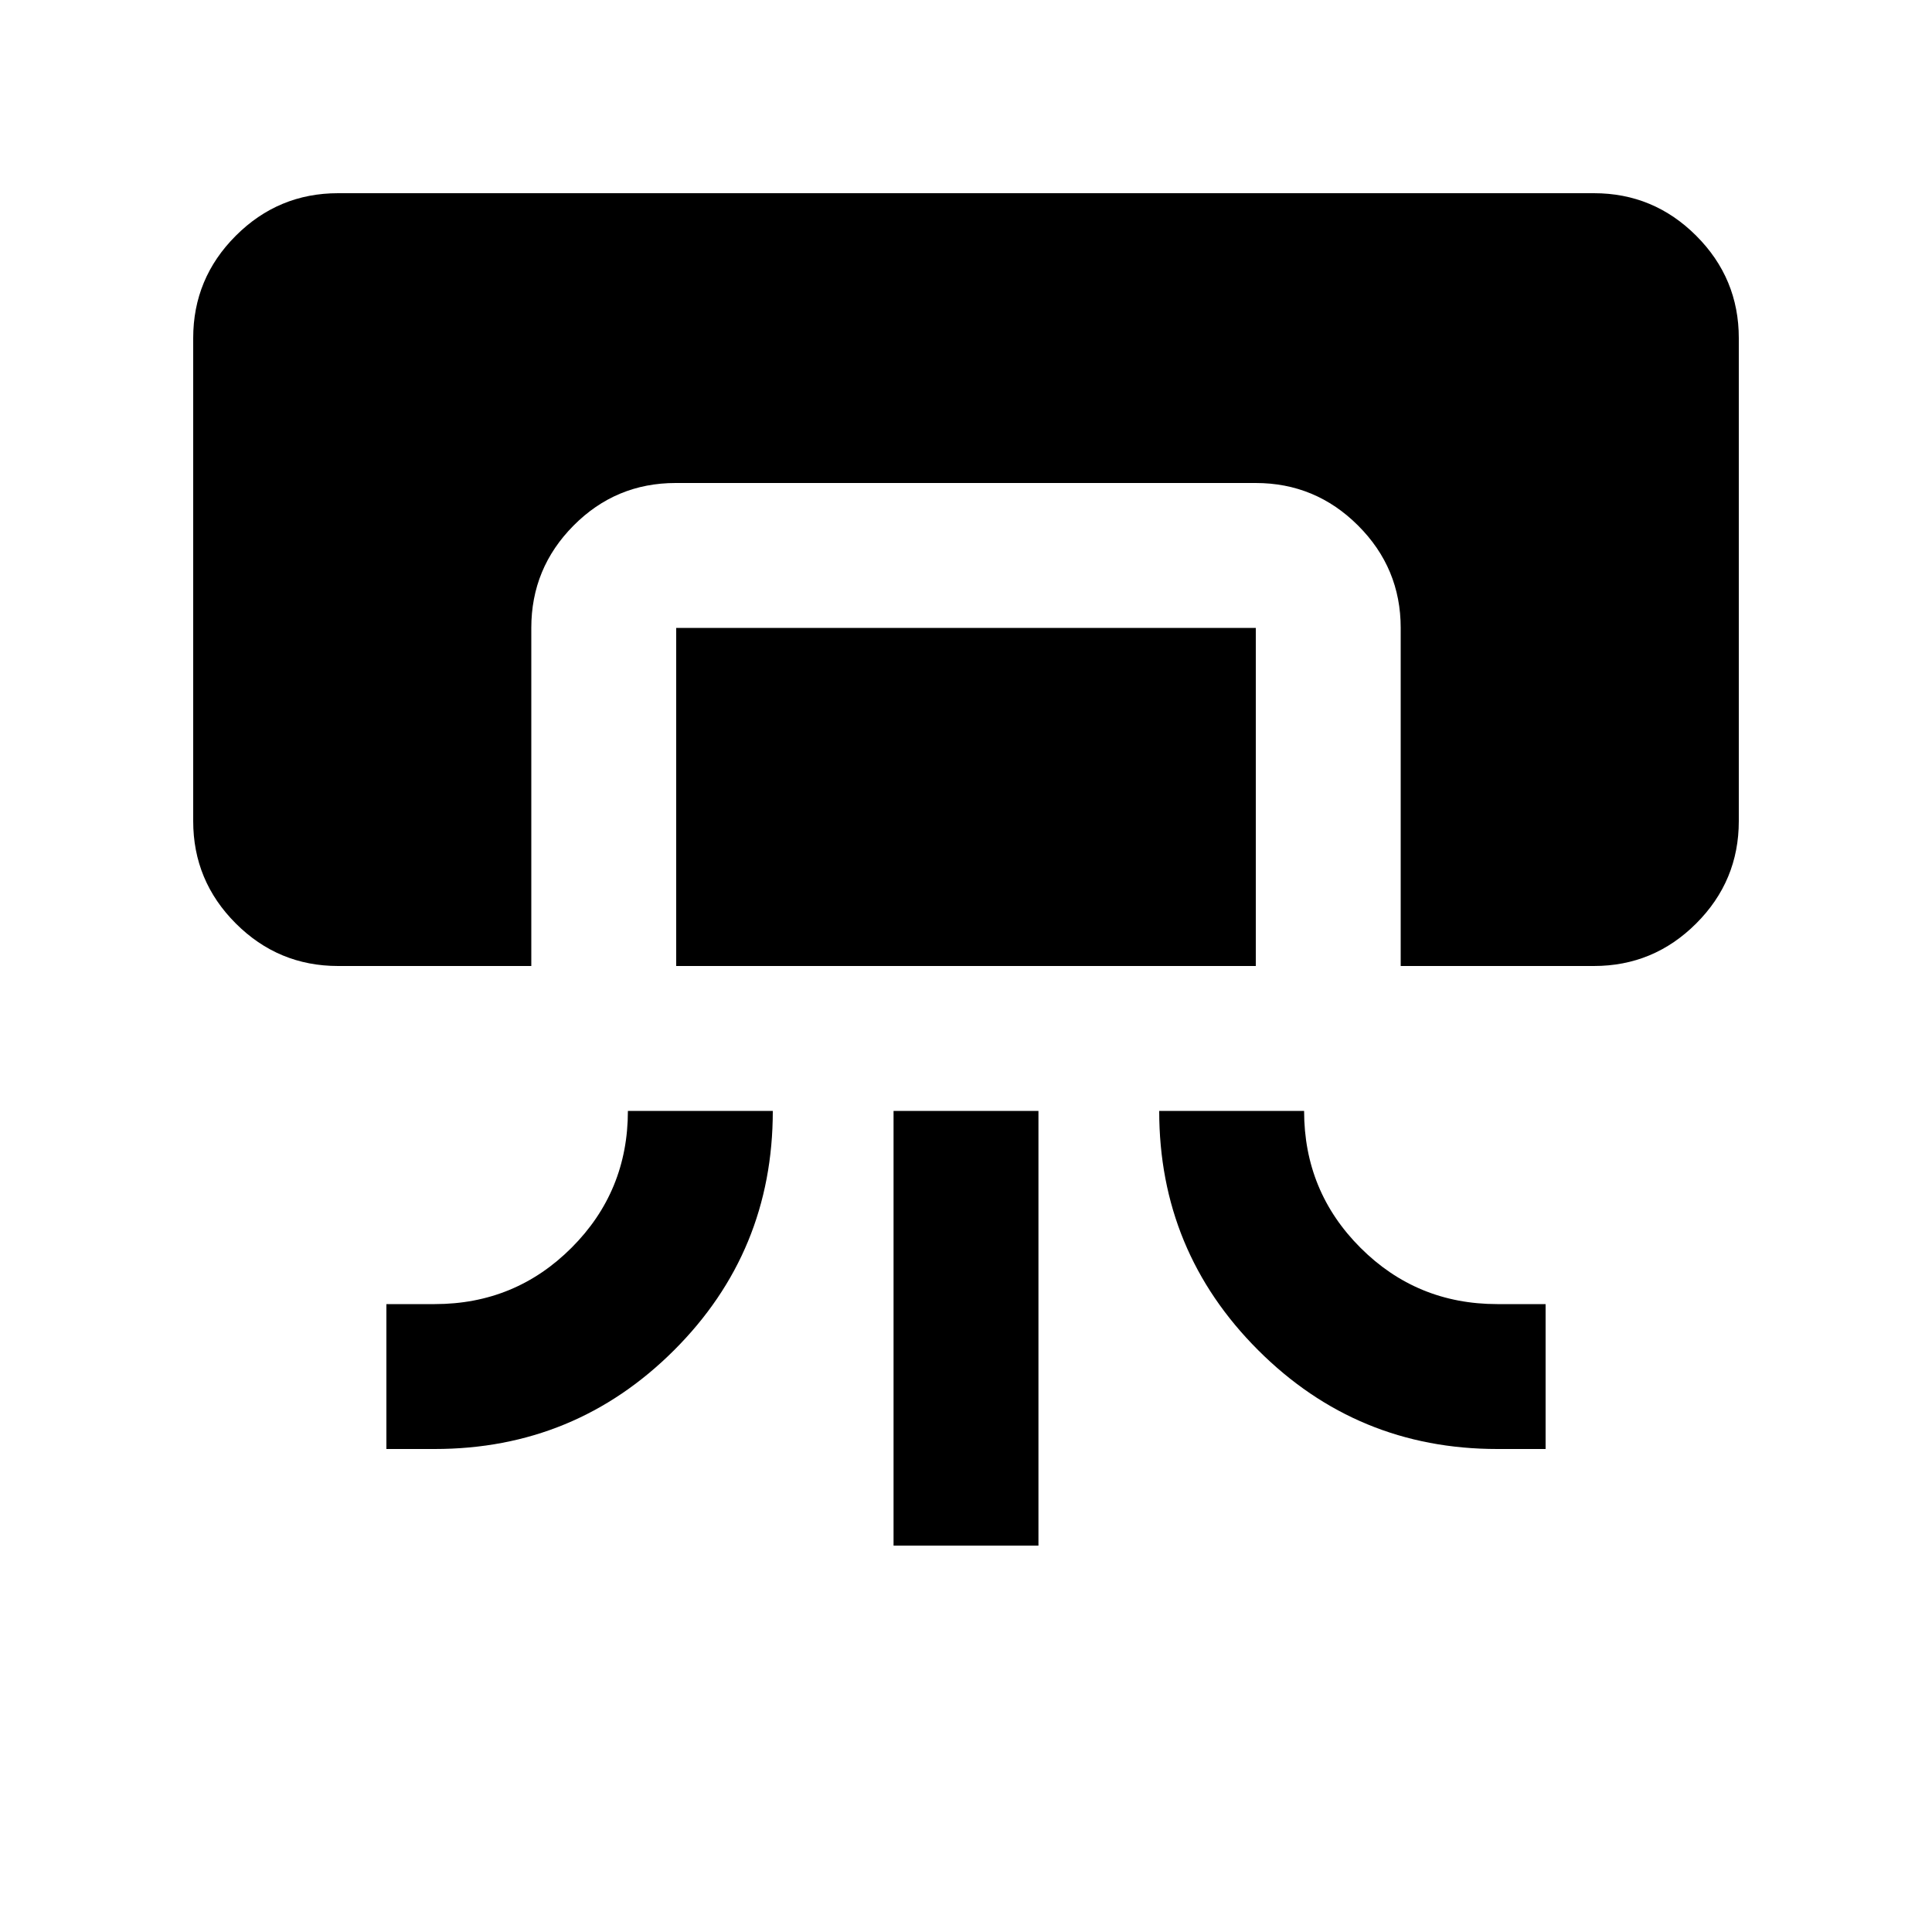 <svg xmlns="http://www.w3.org/2000/svg" height="20" viewBox="0 -960 960 960" width="20"><path d="M168-480q-29.7 0-50.85-21.15Q96-522.3 96-552v-240q0-29.7 21.15-50.85Q138.3-864 168-864h624q29.7 0 50.85 21.15Q864-821.7 864-792v240q0 29.7-21.15 50.85Q821.7-480 792-480h-96v-168q0-29.7-21.17-50.85Q653.67-720 623.94-720H335.72Q306-720 285-698.85T264-648v168h-96Zm144 72h72q0 70-49.14 119T216-240h-24v-72h24q40 0 68-28t28-68Zm24-72v-168h288v168H336Zm108 288v-216h72v216h-72Zm132-216h72q0 40 28 68t68 28h24v72h-24q-69.72 0-118.86-49.14T576-408Z"/></svg>